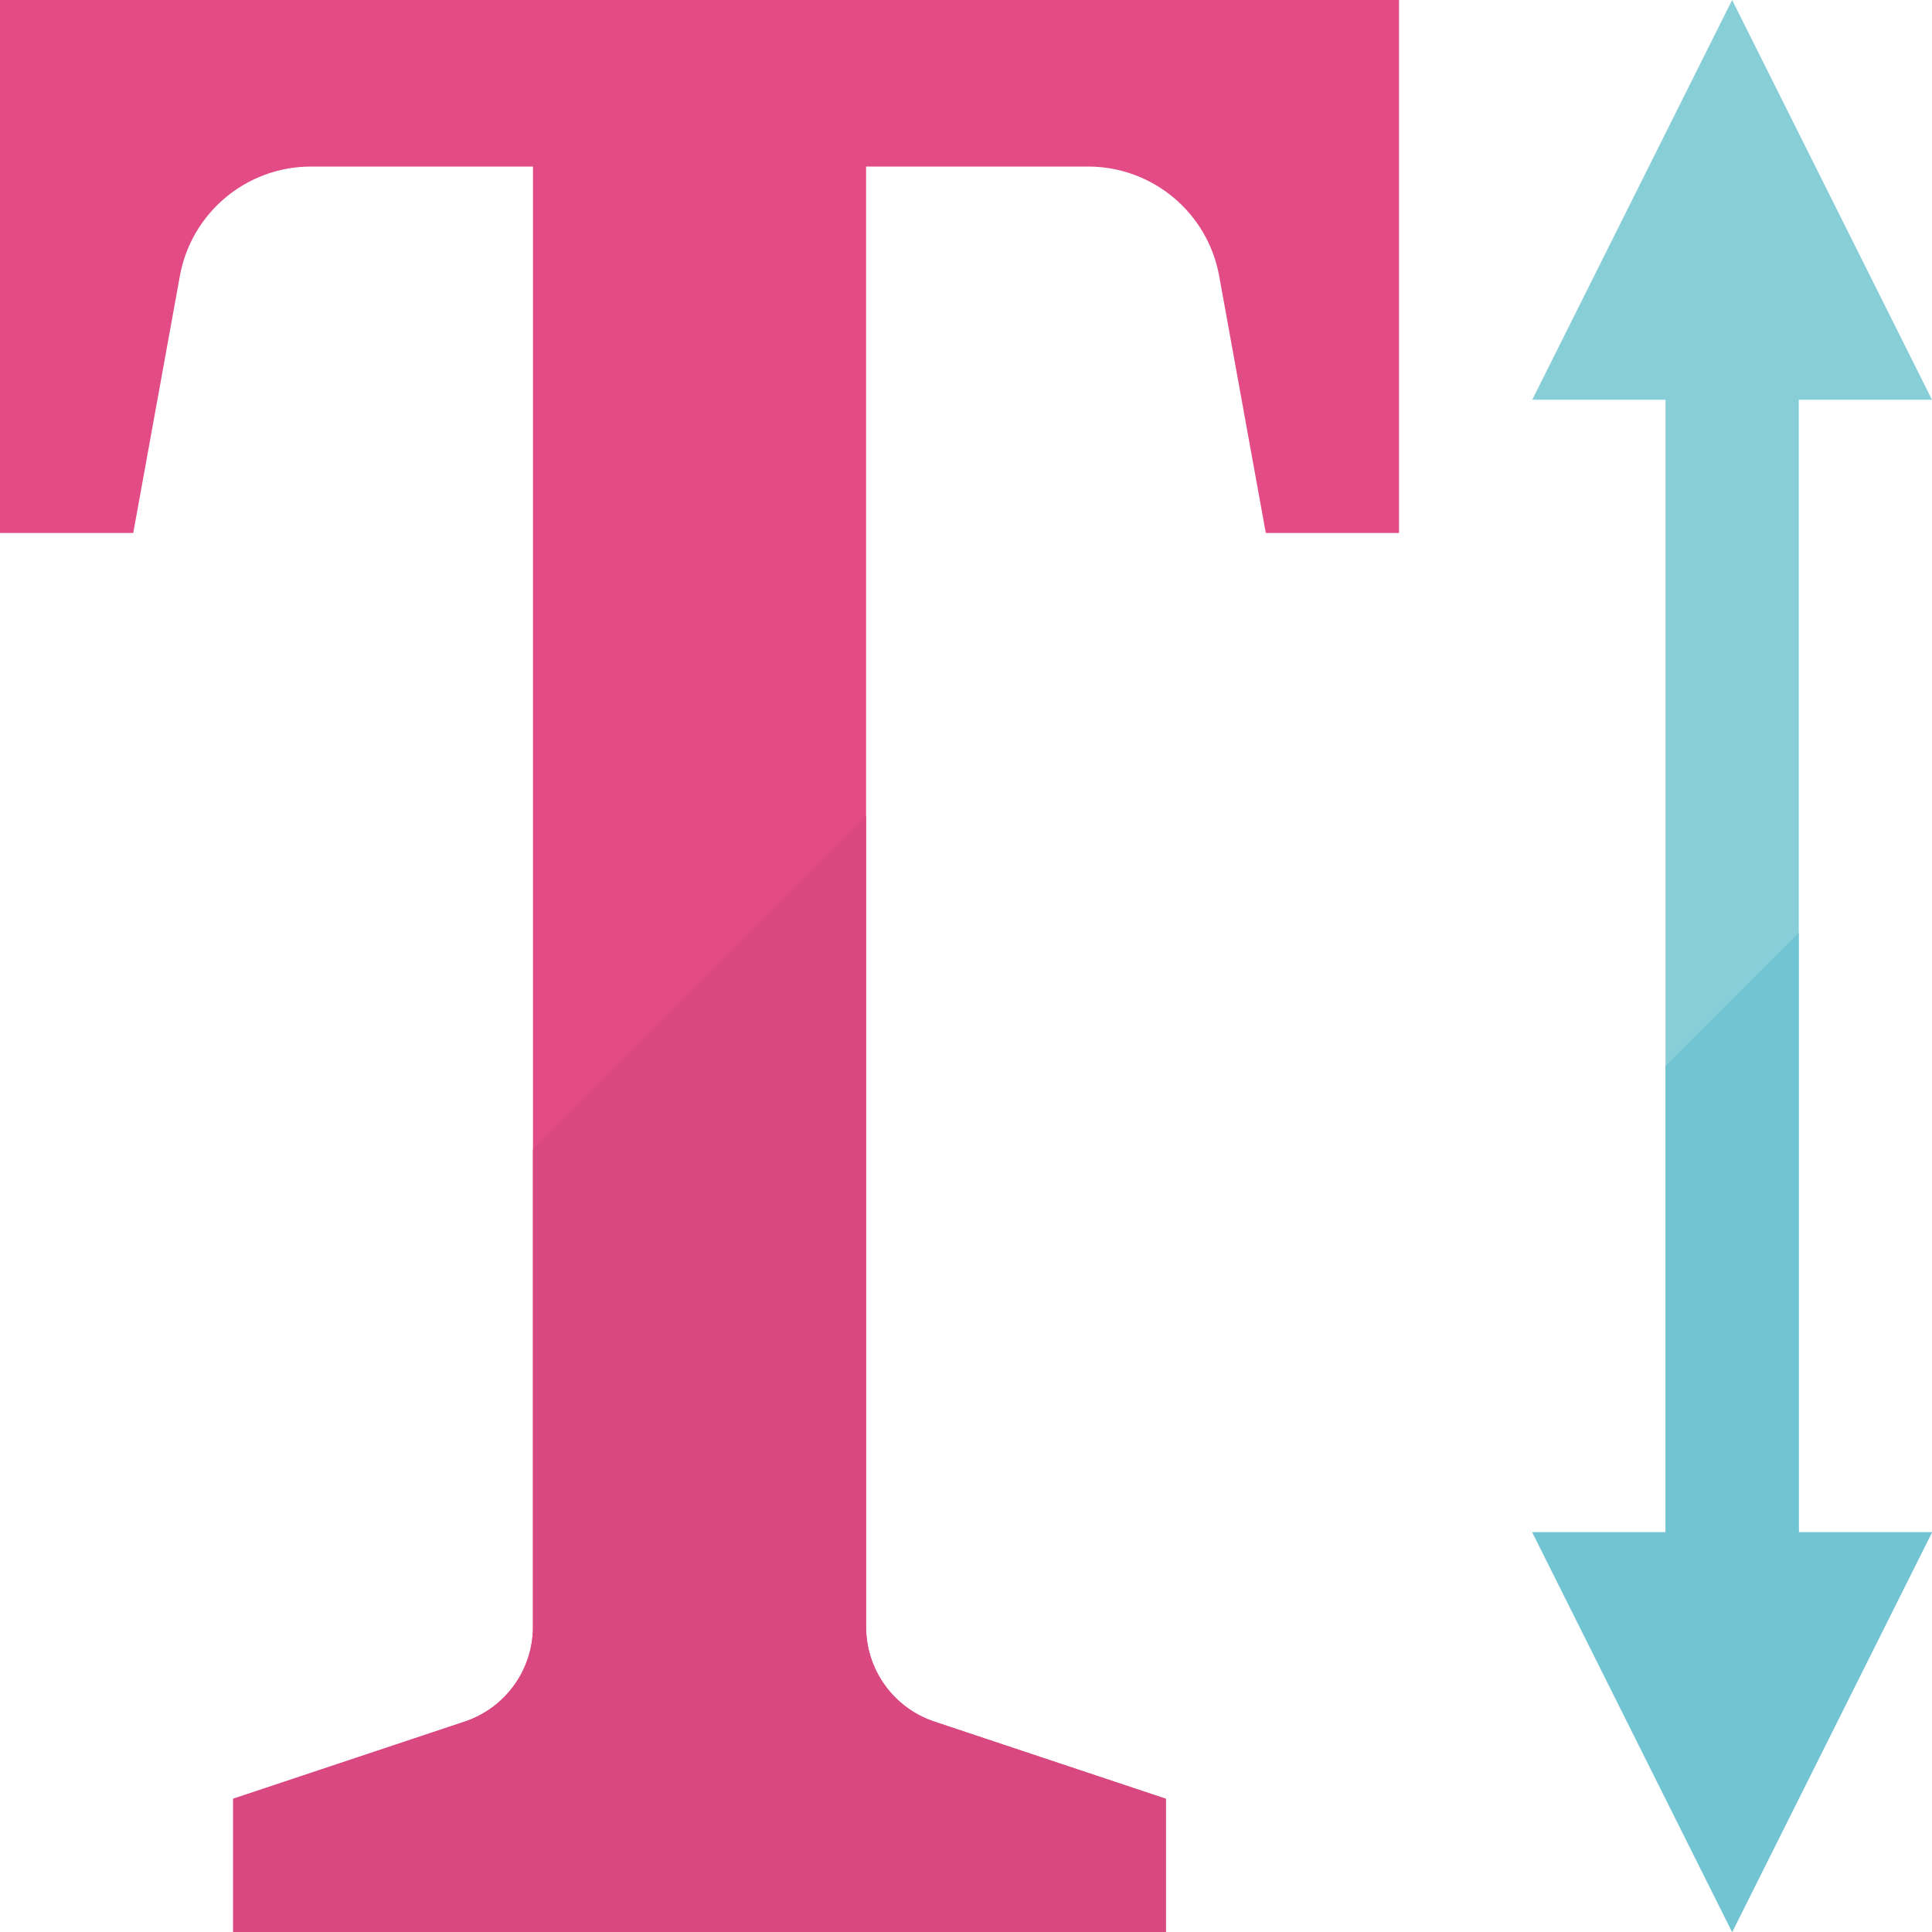 <?xml version="1.0" encoding="iso-8859-1"?>
<!-- Generator: Adobe Illustrator 21.0.0, SVG Export Plug-In . SVG Version: 6.00 Build 0)  -->
<svg version="1.1" id="Capa_1" xmlns="http://www.w3.org/2000/svg" xmlns:xlink="http://www.w3.org/1999/xlink" x="0px" y="0px"
	 viewBox="0 0 587.697 587.697" style="enable-background:new 0 0 587.697 587.697;" xml:space="preserve">
<g>
	<g>
		<g id="flat_15_">
			<path style="fill:#E34B87;" d="M0,0v162.123h40.531l14.186-78.184c3.506-19.283,20.306-33.286,39.903-33.276h67.504v444.197
				c0,13.081-8.37,24.703-20.782,28.838l-70.412,23.467v40.531h283.716v-40.531l-70.412-23.467
				c-12.413-4.134-20.782-15.756-20.782-28.838V50.663h67.504c19.597-0.01,36.397,13.993,39.903,33.276l14.186,78.184h40.531V0H0z"
				/>
			<polygon style="fill:#87CED9;" points="547.166,121.592 587.697,121.592 526.9,0 466.104,121.592 506.635,121.592 
				506.635,466.104 466.104,466.104 526.9,587.697 587.697,466.104 547.166,466.104 			"/>
			<path style="fill:#D94881;" d="M162.123,494.861c0,13.081-8.37,24.703-20.782,28.838l-70.412,23.467v40.531h283.716v-40.531
				l-70.412-23.467c-12.413-4.134-20.782-15.756-20.782-28.838v-246.61L162.123,349.578V494.861z"/>
			<polygon style="fill:#71C4D1;" points="547.166,283.716 506.635,324.246 506.635,466.104 466.104,466.104 526.9,587.697 
				587.697,466.104 547.166,466.104 			"/>
		</g>
	</g>
</g>
<g>
</g>
<g>
</g>
<g>
</g>
<g>
</g>
<g>
</g>
<g>
</g>
<g>
</g>
<g>
</g>
<g>
</g>
<g>
</g>
<g>
</g>
<g>
</g>
<g>
</g>
<g>
</g>
<g>
</g>
</svg>
